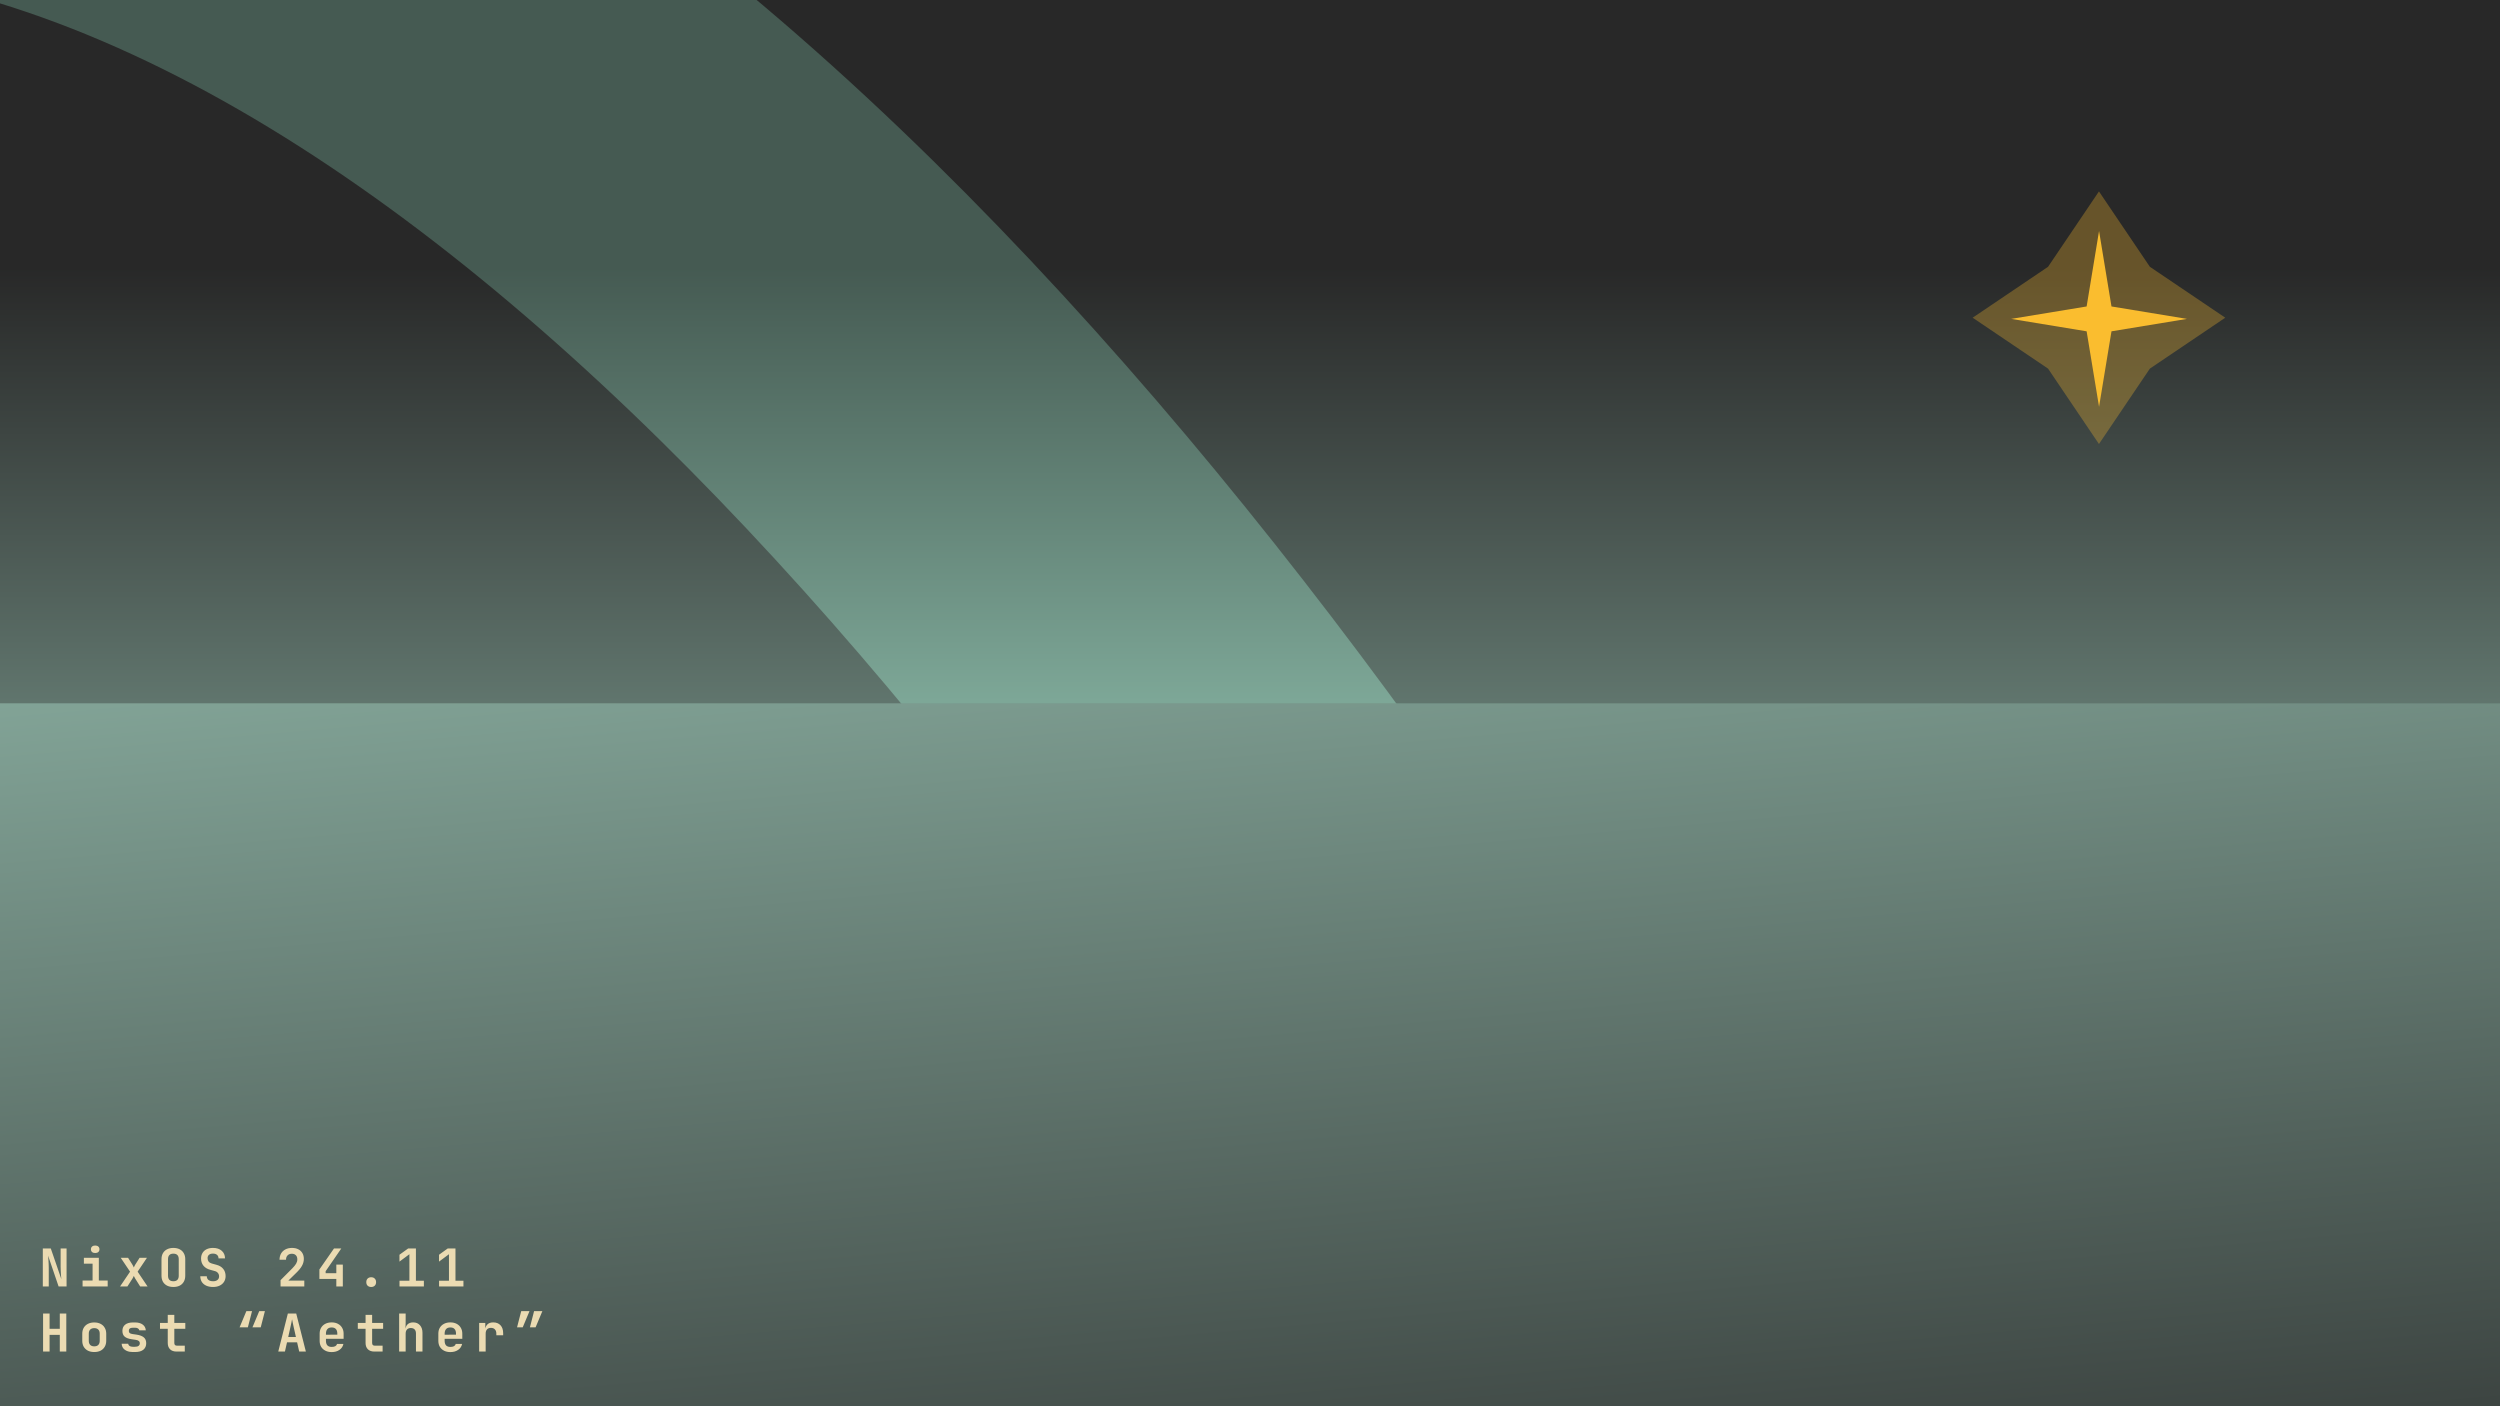 <svg width="1920" height="1080" viewBox="0 0 1920 1080" fill="none" xmlns="http://www.w3.org/2000/svg">
<rect x="0" y="0" width="1920" height="1080" fill="#808080" stroke="none"/>
<g clip-path="url(#clip0_252_169)">
<rect width="1920" height="1080" fill="white"/>
<rect width="1920" height="1080" fill="url(#paint0_linear_252_169)"/>
<rect width="1920" height="1080" fill="#282828"/>
<path d="M-263 -171.001C336.562 -244.199 908.149 502.147 1228.5 1054.5" stroke="#73AA95" stroke-width="300"/>
<rect y="540" width="1920" height="540" fill="url(#paint1_linear_252_169)"/>
<rect width="1920" height="540" fill="url(#paint2_linear_252_169)" fill-opacity="0.62"/>
<path d="M33.08 1038V1008.8H38.08V1020.52H45.92V1008.8H50.92V1038H45.92V1025.16H38.08V1038H33.08ZM72.384 1038.36C70.518 1038.36 68.891 1038.01 67.504 1037.32C66.144 1036.6 65.078 1035.6 64.304 1034.32C63.558 1033.01 63.184 1031.48 63.184 1029.72V1024.28C63.184 1022.52 63.558 1021 64.304 1019.72C65.078 1018.41 66.144 1017.41 67.504 1016.72C68.891 1016 70.518 1015.64 72.384 1015.64C74.278 1015.64 75.904 1016 77.264 1016.72C78.624 1017.41 79.678 1018.41 80.424 1019.72C81.198 1021 81.584 1022.51 81.584 1024.24V1029.72C81.584 1031.48 81.198 1033.01 80.424 1034.32C79.678 1035.6 78.624 1036.6 77.264 1037.32C75.904 1038.01 74.278 1038.36 72.384 1038.36ZM72.384 1034C73.718 1034 74.744 1033.64 75.464 1032.92C76.211 1032.17 76.584 1031.11 76.584 1029.72V1024.28C76.584 1022.87 76.211 1021.8 75.464 1021.08C74.744 1020.36 73.718 1020 72.384 1020C71.078 1020 70.051 1020.36 69.304 1021.08C68.558 1021.8 68.184 1022.87 68.184 1024.28V1029.72C68.184 1031.11 68.558 1032.17 69.304 1032.92C70.051 1033.64 71.078 1034 72.384 1034ZM101.929 1038.36C100.249 1038.36 98.782 1038.09 97.529 1037.56C96.275 1037.03 95.289 1036.29 94.569 1035.36C93.875 1034.4 93.502 1033.28 93.449 1032H98.449C98.502 1032.69 98.835 1033.25 99.449 1033.68C100.089 1034.11 100.915 1034.32 101.929 1034.32H103.689C104.915 1034.32 105.835 1034.08 106.449 1033.6C107.062 1033.12 107.369 1032.47 107.369 1031.64C107.369 1030.87 107.089 1030.27 106.529 1029.84C105.995 1029.39 105.155 1029.09 104.009 1028.96L101.289 1028.56C98.782 1028.21 96.942 1027.55 95.769 1026.56C94.595 1025.57 94.009 1024.09 94.009 1022.12C94.009 1020.07 94.702 1018.48 96.089 1017.36C97.475 1016.21 99.515 1015.64 102.209 1015.64H103.729C106.182 1015.64 108.142 1016.19 109.609 1017.28C111.075 1018.37 111.862 1019.84 111.969 1021.68H106.969C106.889 1021.09 106.555 1020.61 105.969 1020.24C105.409 1019.87 104.662 1019.68 103.729 1019.68H102.209C101.062 1019.68 100.222 1019.89 99.689 1020.32C99.182 1020.72 98.929 1021.32 98.929 1022.12C98.929 1022.87 99.155 1023.43 99.609 1023.8C100.062 1024.15 100.795 1024.4 101.809 1024.56L104.649 1024.96C107.262 1025.33 109.182 1026.04 110.409 1027.08C111.662 1028.09 112.289 1029.6 112.289 1031.6C112.289 1033.73 111.555 1035.4 110.089 1036.6C108.649 1037.77 106.515 1038.36 103.689 1038.36H101.929ZM135.553 1038C133.446 1038 131.793 1037.41 130.593 1036.24C129.42 1035.07 128.833 1033.45 128.833 1031.4V1020.52H122.873V1016H128.833V1009.8H133.873V1016H142.313V1020.52H133.873V1031.4C133.873 1032.79 134.553 1033.48 135.913 1033.48H141.913V1038H135.553ZM193.882 1019.4L199.082 1006.96H203.442L200.242 1019.4H193.882ZM184.002 1019.4L189.202 1006.96H193.562L190.362 1019.4H184.002ZM213.706 1038L221.066 1008.8H227.506L234.906 1038H229.786L228.186 1030.92H220.426L218.826 1038H213.706ZM221.346 1026.84H227.266L225.506 1019C225.213 1017.69 224.96 1016.52 224.746 1015.48C224.533 1014.41 224.386 1013.64 224.306 1013.16C224.226 1013.64 224.08 1014.41 223.866 1015.48C223.68 1016.52 223.426 1017.68 223.106 1018.96L221.346 1026.84ZM254.731 1038.4C252.864 1038.4 251.237 1038.04 249.851 1037.32C248.464 1036.6 247.384 1035.6 246.611 1034.32C245.864 1033.01 245.491 1031.49 245.491 1029.76V1024.24C245.491 1022.51 245.864 1021 246.611 1019.72C247.384 1018.41 248.464 1017.4 249.851 1016.68C251.237 1015.96 252.864 1015.6 254.731 1015.6C256.571 1015.6 258.171 1015.96 259.531 1016.68C260.917 1017.4 261.984 1018.41 262.731 1019.72C263.504 1021 263.891 1022.51 263.891 1024.24V1028.2H250.331V1029.76C250.331 1031.31 250.704 1032.48 251.451 1033.28C252.197 1034.05 253.304 1034.44 254.771 1034.44C255.891 1034.44 256.797 1034.25 257.491 1033.88C258.184 1033.48 258.624 1032.91 258.811 1032.16H263.731C263.357 1034.05 262.344 1035.57 260.691 1036.72C259.064 1037.84 257.077 1038.4 254.731 1038.4ZM259.051 1025.4V1024.2C259.051 1022.68 258.691 1021.52 257.971 1020.72C257.251 1019.89 256.171 1019.48 254.731 1019.48C253.291 1019.48 252.197 1019.89 251.451 1020.72C250.704 1021.55 250.331 1022.72 250.331 1024.24V1025.08L259.411 1025L259.051 1025.4ZM287.475 1038C285.368 1038 283.715 1037.41 282.515 1036.24C281.342 1035.07 280.755 1033.45 280.755 1031.4V1020.52H274.795V1016H280.755V1009.8H285.795V1016H294.235V1020.52H285.795V1031.4C285.795 1032.79 286.475 1033.48 287.835 1033.48H293.835V1038H287.475ZM306.539 1038V1008.8H311.539V1016L311.419 1020.2H312.779L311.419 1021.36C311.419 1019.55 311.939 1018.13 312.979 1017.12C314.046 1016.11 315.499 1015.6 317.339 1015.6C319.499 1015.6 321.219 1016.32 322.499 1017.76C323.806 1019.2 324.459 1021.13 324.459 1023.56V1038H319.459V1024.08C319.459 1022.75 319.113 1021.72 318.419 1021C317.726 1020.28 316.753 1019.92 315.499 1019.92C314.273 1019.92 313.299 1020.29 312.579 1021.04C311.886 1021.79 311.539 1022.85 311.539 1024.24V1038H306.539ZM345.884 1038.4C344.017 1038.4 342.39 1038.04 341.004 1037.32C339.617 1036.6 338.537 1035.6 337.764 1034.32C337.017 1033.01 336.644 1031.49 336.644 1029.76V1024.24C336.644 1022.51 337.017 1021 337.764 1019.72C338.537 1018.41 339.617 1017.4 341.004 1016.68C342.39 1015.96 344.017 1015.6 345.884 1015.6C347.724 1015.6 349.324 1015.96 350.684 1016.68C352.07 1017.4 353.137 1018.41 353.884 1019.72C354.657 1021 355.044 1022.51 355.044 1024.24V1028.2H341.484V1029.76C341.484 1031.31 341.857 1032.48 342.604 1033.28C343.35 1034.05 344.457 1034.44 345.924 1034.44C347.044 1034.44 347.95 1034.25 348.644 1033.88C349.337 1033.48 349.777 1032.91 349.964 1032.16H354.884C354.51 1034.05 353.497 1035.57 351.844 1036.72C350.217 1037.84 348.23 1038.4 345.884 1038.4ZM350.204 1025.4V1024.2C350.204 1022.68 349.844 1021.52 349.124 1020.72C348.404 1019.89 347.324 1019.48 345.884 1019.48C344.444 1019.48 343.35 1019.89 342.604 1020.72C341.857 1021.55 341.484 1022.72 341.484 1024.24V1025.08L350.564 1025L350.204 1025.4ZM367.988 1038V1016H372.708V1020.2H373.948L372.468 1022.76C372.468 1020.39 373.001 1018.6 374.068 1017.4C375.135 1016.2 376.708 1015.6 378.788 1015.6C381.161 1015.6 383.028 1016.33 384.388 1017.8C385.748 1019.27 386.428 1021.29 386.428 1023.88V1025.48H381.188V1024.24C381.188 1022.83 380.815 1021.73 380.068 1020.96C379.348 1020.19 378.348 1019.8 377.068 1019.8C375.761 1019.8 374.748 1020.19 374.028 1020.96C373.335 1021.73 372.988 1022.83 372.988 1024.24V1038H367.988ZM406.972 1019.4L410.172 1006.96H416.532L411.332 1019.4H406.972ZM397.092 1019.4L400.292 1006.96H406.652L401.452 1019.4H397.092Z" fill="#EBDBB2"/>
<path d="M32.88 988V958.8H39L47.12 982.4C47.04 981.547 46.947 980.547 46.84 979.4C46.76 978.227 46.693 977.04 46.64 975.84C46.587 974.613 46.56 973.547 46.56 972.64V958.8H51.12V988H45L36.96 964.4C37.013 965.173 37.08 966.107 37.16 967.2C37.24 968.293 37.307 969.413 37.36 970.56C37.413 971.707 37.44 972.76 37.44 973.72V988H32.88ZM63.424 988V983.44H71.104V970.52H64.424V966H75.904V983.44H82.704V988H63.424ZM73.104 962.32C72.091 962.32 71.291 962.067 70.704 961.56C70.118 961.027 69.824 960.32 69.824 959.44C69.824 958.56 70.118 957.867 70.704 957.36C71.291 956.827 72.091 956.56 73.104 956.56C74.118 956.56 74.918 956.827 75.504 957.36C76.091 957.867 76.384 958.56 76.384 959.44C76.384 960.32 76.091 961.027 75.504 961.56C74.918 962.067 74.118 962.32 73.104 962.32ZM92.209 988L99.889 976.64L92.729 966H98.369L101.769 971.4C101.982 971.72 102.169 972.08 102.329 972.48C102.515 972.88 102.662 973.2 102.769 973.44C102.875 973.2 103.022 972.88 103.209 972.48C103.395 972.08 103.582 971.72 103.769 971.4L107.209 966H112.849L105.689 976.64L113.329 988H107.649L103.849 981.96C103.635 981.613 103.435 981.24 103.249 980.84C103.062 980.44 102.902 980.12 102.769 979.88C102.662 980.12 102.515 980.44 102.329 980.84C102.142 981.24 101.942 981.613 101.729 981.96L97.849 988H92.209ZM133.153 988.4C131.286 988.4 129.66 988.053 128.273 987.36C126.913 986.64 125.86 985.64 125.113 984.36C124.393 983.053 124.033 981.52 124.033 979.76V967.04C124.033 965.28 124.393 963.76 125.113 962.48C125.86 961.173 126.913 960.173 128.273 959.48C129.66 958.76 131.286 958.4 133.153 958.4C135.046 958.4 136.673 958.76 138.033 959.48C139.393 960.173 140.433 961.173 141.153 962.48C141.9 963.76 142.273 965.267 142.273 967V979.76C142.273 981.52 141.9 983.053 141.153 984.36C140.433 985.64 139.393 986.64 138.033 987.36C136.673 988.053 135.046 988.4 133.153 988.4ZM133.153 984C134.513 984 135.54 983.64 136.233 982.92C136.926 982.173 137.273 981.12 137.273 979.76V967.04C137.273 965.653 136.926 964.6 136.233 963.88C135.54 963.16 134.513 962.8 133.153 962.8C131.793 962.8 130.766 963.16 130.073 963.88C129.38 964.6 129.033 965.653 129.033 967.04V979.76C129.033 981.12 129.38 982.173 130.073 982.92C130.793 983.64 131.82 984 133.153 984ZM163.617 988.4C161.617 988.4 159.884 988.067 158.417 987.4C156.951 986.733 155.817 985.787 155.017 984.56C154.244 983.307 153.844 981.84 153.817 980.16H158.817C158.817 981.36 159.244 982.307 160.097 983C160.977 983.667 162.164 984 163.657 984C165.097 984 166.217 983.667 167.017 983C167.844 982.333 168.257 981.413 168.257 980.24C168.257 979.253 167.964 978.4 167.377 977.68C166.817 976.933 166.004 976.427 164.937 976.16L161.577 975.24C159.284 974.653 157.511 973.6 156.257 972.08C155.031 970.56 154.417 968.72 154.417 966.56C154.417 964.907 154.791 963.467 155.537 962.24C156.284 961.013 157.337 960.067 158.697 959.4C160.084 958.733 161.711 958.4 163.577 958.4C166.404 958.4 168.644 959.133 170.297 960.6C171.951 962.04 172.791 963.987 172.817 966.44H167.817C167.817 965.293 167.444 964.4 166.697 963.76C165.951 963.093 164.897 962.76 163.537 962.76C162.231 962.76 161.217 963.067 160.497 963.68C159.777 964.293 159.417 965.16 159.417 966.28C159.417 967.293 159.684 968.16 160.217 968.88C160.777 969.573 161.577 970.067 162.617 970.36L166.097 971.32C168.417 971.907 170.191 972.96 171.417 974.48C172.644 975.973 173.258 977.827 173.258 980.04C173.258 981.693 172.857 983.16 172.057 984.44C171.257 985.693 170.137 986.667 168.697 987.36C167.257 988.053 165.564 988.4 163.617 988.4ZM215.466 988V983.16L224.586 974C225.866 972.693 226.813 971.52 227.426 970.48C228.04 969.413 228.346 968.32 228.346 967.2C228.346 965.84 227.973 964.787 227.226 964.04C226.48 963.267 225.466 962.88 224.186 962.88C222.773 962.88 221.666 963.293 220.866 964.12C220.066 964.92 219.666 966.04 219.666 967.48H214.666C214.693 965.613 215.093 964.013 215.866 962.68C216.666 961.32 217.786 960.267 219.226 959.52C220.666 958.773 222.346 958.4 224.266 958.4C226.106 958.4 227.706 958.747 229.066 959.44C230.426 960.133 231.48 961.107 232.226 962.36C232.973 963.613 233.346 965.107 233.346 966.84C233.346 968.627 232.88 970.373 231.946 972.08C231.04 973.76 229.573 975.573 227.546 977.52L221.466 983.48H233.706V988H215.466ZM258.291 988V982.2H245.291V974.96L256.531 958.8H262.131L250.091 976.28V977.8H258.291V971.2H263.291V988H258.291ZM285.075 988.4C283.928 988.4 283.008 988.067 282.315 987.4C281.648 986.733 281.315 985.827 281.315 984.68C281.315 983.533 281.648 982.627 282.315 981.96C283.008 981.267 283.928 980.92 285.075 980.92C286.222 980.92 287.128 981.267 287.795 981.96C288.488 982.627 288.835 983.533 288.835 984.68C288.835 985.827 288.488 986.733 287.795 987.4C287.128 988.067 286.222 988.4 285.075 988.4ZM306.819 988V983.6H314.419V963.24L306.779 968.92V963.64L313.499 958.8H319.419V983.6H325.539V988H306.819ZM337.204 988V983.6H344.804V963.24L337.164 968.92V963.64L343.884 958.8H349.804V983.6H355.924V988H337.204Z" fill="#EBDBB2"/>
<path d="M1612 147L1651.1 204.904L1709 244L1651.1 283.096L1612 341L1572.9 283.096L1515 244L1572.9 204.904L1612 147Z" fill="#FABD2F" fill-opacity="0.3"/>
<path d="M1612.07 177.408L1621.62 235.362L1679.57 244.908L1621.62 254.454L1612.07 312.408L1602.53 254.454L1544.57 244.908L1602.53 235.362L1612.07 177.408Z" fill="#FABD2F"/>
</g>
<defs>
<linearGradient id="paint0_linear_252_169" x1="992.758" y1="-201.274" x2="977.785" y2="913.327" gradientUnits="userSpaceOnUse">
<stop stop-color="#83A598"/>
<stop offset="1" stop-color="#282828"/>
</linearGradient>
<linearGradient id="paint1_linear_252_169" x1="992.758" y1="439.363" x2="1072.86" y2="1365.24" gradientUnits="userSpaceOnUse">
<stop stop-color="#83A598"/>
<stop offset="1" stop-color="#282828"/>
</linearGradient>
<linearGradient id="paint2_linear_252_169" x1="991" y1="540" x2="991" y2="204.5" gradientUnits="userSpaceOnUse">
<stop stop-color="#83A598"/>
<stop offset="1" stop-color="#282828"/>
</linearGradient>
<clipPath id="clip0_252_169">
<rect width="1920" height="1080" fill="white"/>
</clipPath>
</defs>
</svg>
